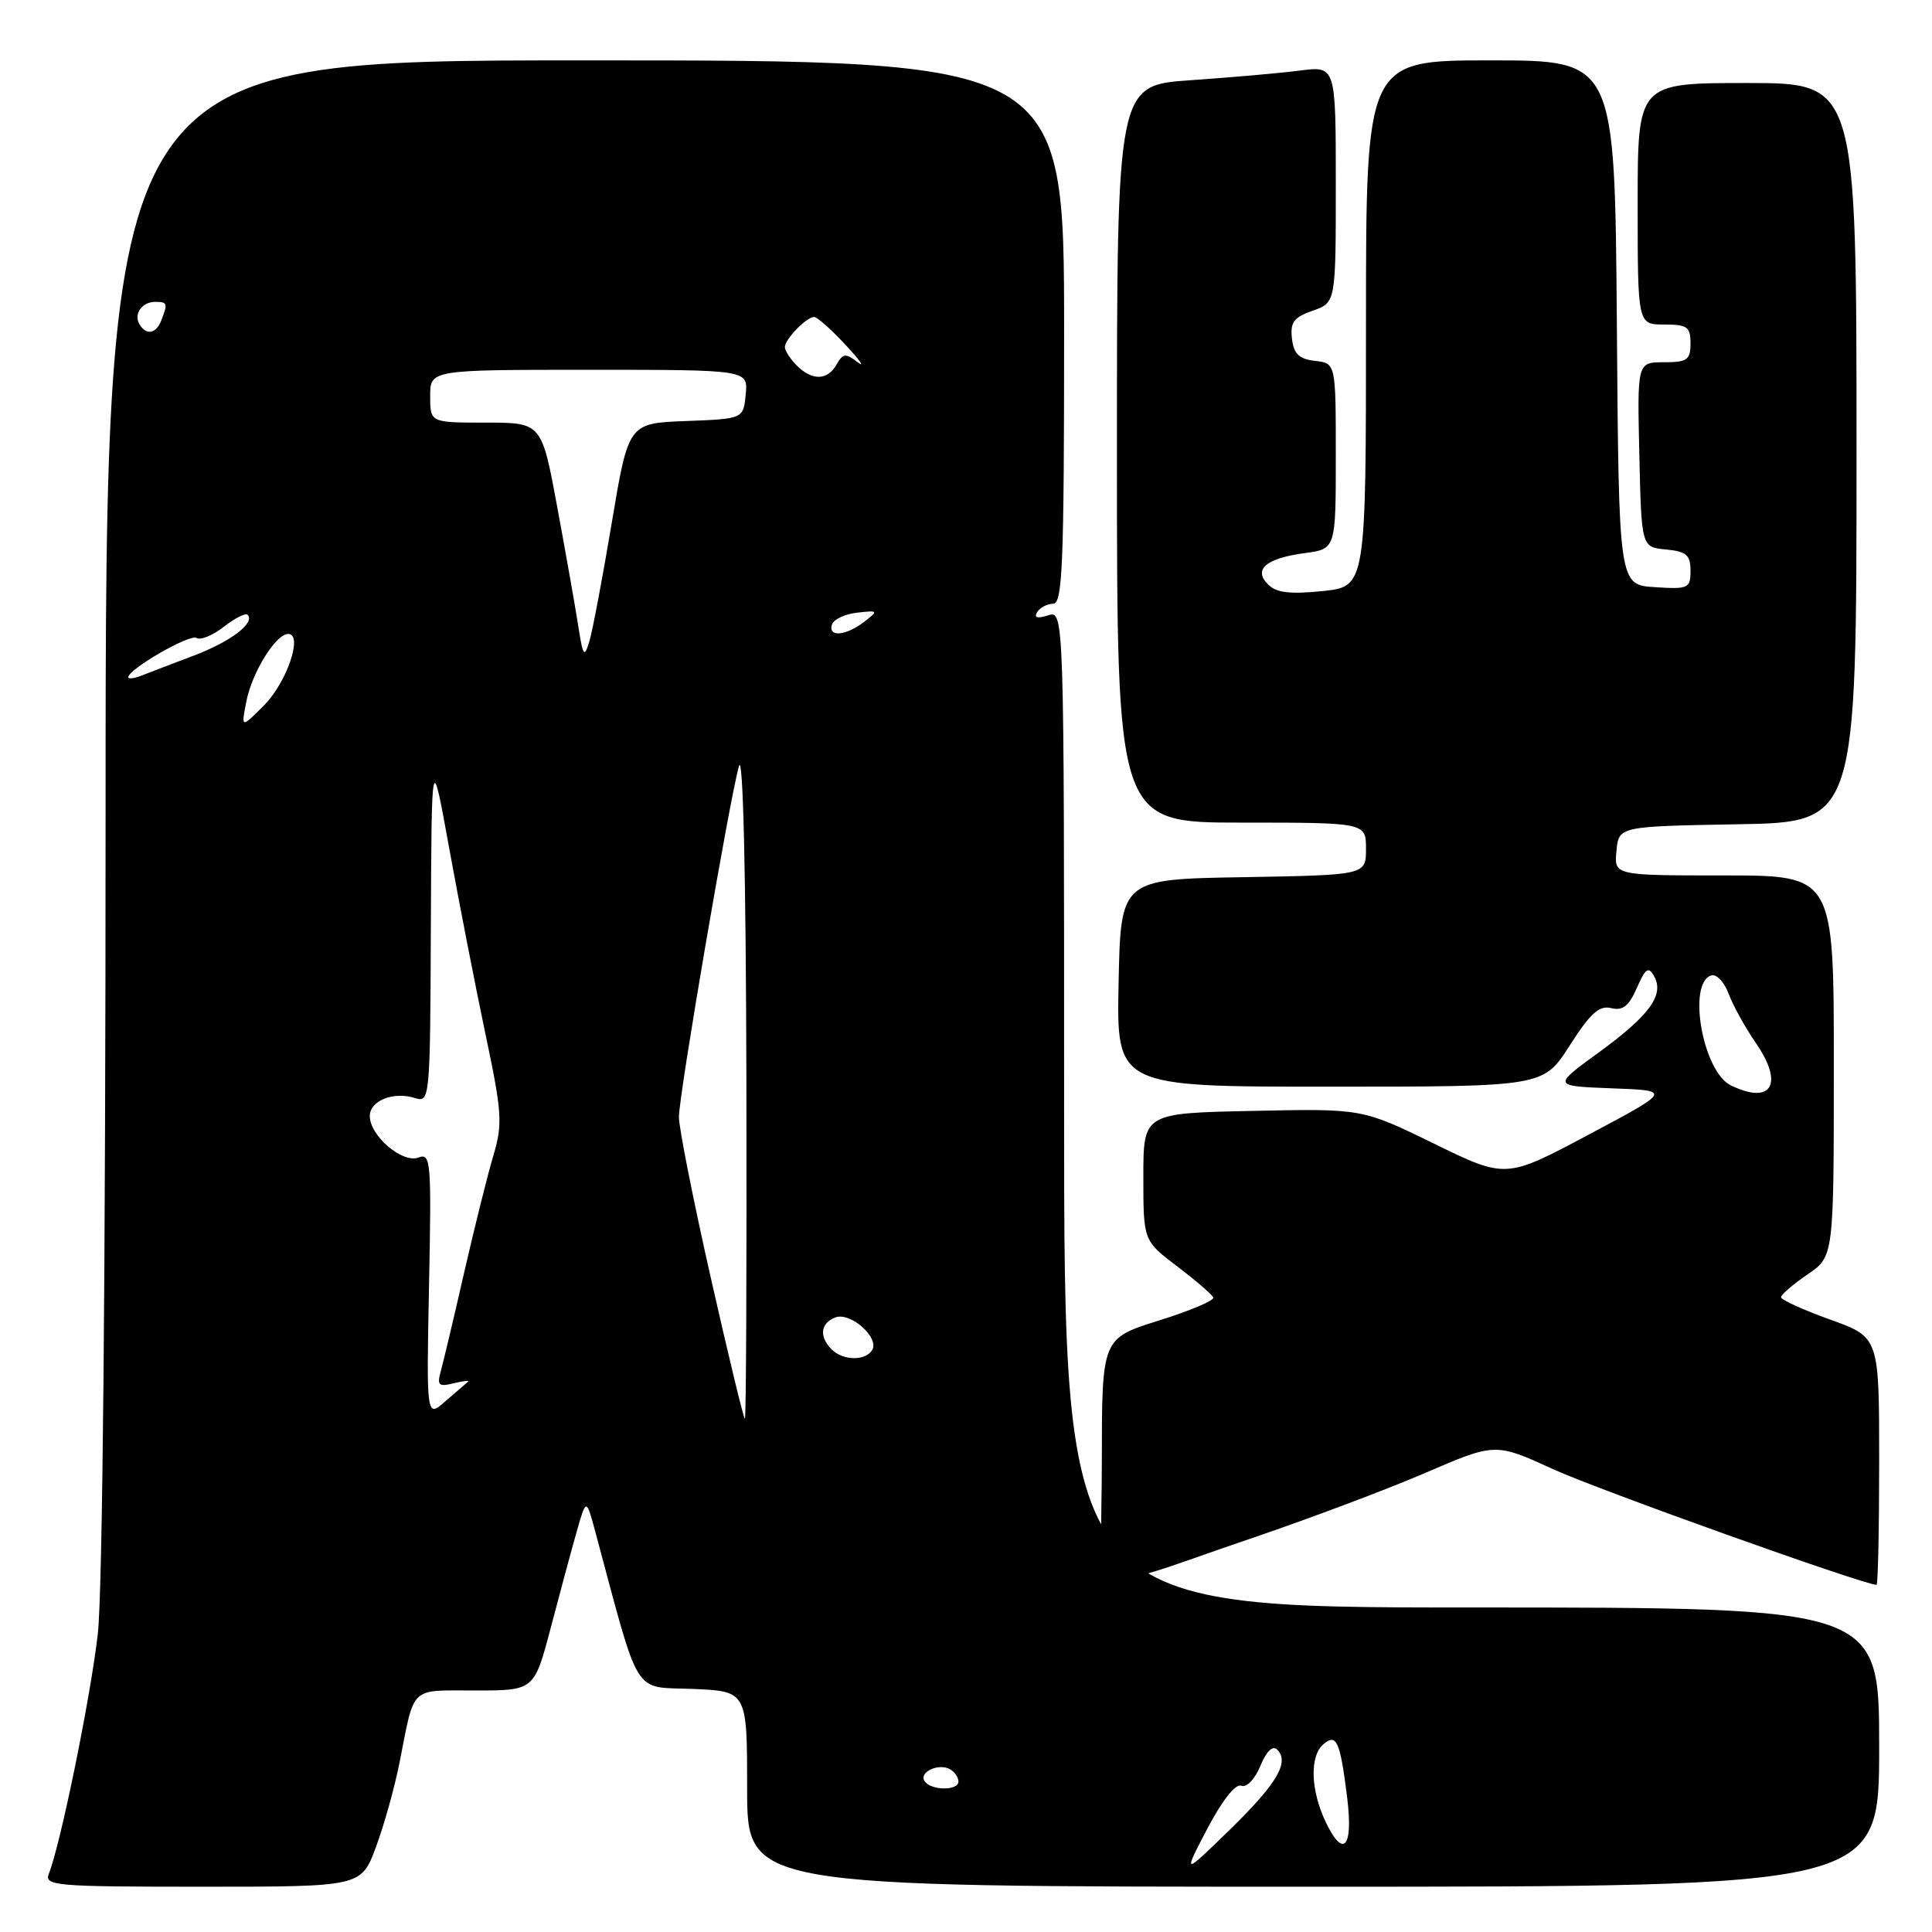 <?xml version="1.0" encoding="UTF-8" standalone="no"?>
<!DOCTYPE svg PUBLIC "-//W3C//DTD SVG 1.1//EN" "http://www.w3.org/Graphics/SVG/1.1/DTD/svg11.dtd" >
<svg xmlns="http://www.w3.org/2000/svg" xmlns:xlink="http://www.w3.org/1999/xlink" version="1.1" viewBox="0 0 256 256">
 <g >
 <path fill="currentColor"
d=" M 49.81 244.75 C 50.89 241.86 52.30 236.80 52.95 233.50 C 54.98 223.25 54.19 224.00 62.96 224.00 C 70.78 224.00 70.78 224.00 72.96 215.75 C 74.15 211.21 75.70 205.47 76.40 203.00 C 77.68 198.50 77.68 198.50 78.89 203.00 C 84.88 225.28 83.76 223.47 91.75 223.79 C 99.00 224.09 99.00 224.09 99.00 237.04 C 99.00 250.00 99.00 250.00 174.00 250.00 C 249.00 250.00 249.00 250.00 249.00 231.50 C 249.00 213.00 249.00 213.00 195.00 213.00 C 141.00 213.00 141.00 213.00 141.00 146.93 C 141.00 80.87 141.00 80.87 138.87 81.54 C 137.44 81.99 136.97 81.85 137.43 81.11 C 137.81 80.50 138.77 80.00 139.56 80.00 C 140.79 80.00 141.00 74.68 141.00 44.00 C 141.00 8.00 141.00 8.00 77.50 8.00 C 14.00 8.00 14.00 8.00 13.99 107.75 C 13.99 169.18 13.59 210.96 12.96 216.50 C 12.00 224.91 8.04 244.32 6.48 248.25 C 5.83 249.88 7.19 250.00 26.82 250.00 C 47.86 250.00 47.86 250.00 49.81 244.75 Z  M 165.54 203.93 C 173.26 201.31 183.75 197.37 188.85 195.17 C 198.13 191.17 198.13 191.17 205.81 194.68 C 211.79 197.42 246.99 210.00 248.65 210.00 C 248.84 210.00 249.00 202.62 249.00 193.59 C 249.00 177.18 249.00 177.18 242.50 174.85 C 238.93 173.57 236.00 172.23 236.00 171.89 C 236.00 171.54 237.57 170.19 239.49 168.88 C 242.99 166.50 242.99 166.50 242.99 141.25 C 243.00 116.00 243.00 116.00 228.44 116.00 C 213.87 116.00 213.87 116.00 214.19 112.75 C 214.50 109.50 214.50 109.50 230.25 109.22 C 246.00 108.95 246.00 108.95 246.00 59.97 C 246.00 11.00 246.00 11.00 231.50 11.00 C 217.00 11.00 217.00 11.00 217.00 27.00 C 217.00 43.00 217.00 43.00 220.50 43.00 C 223.57 43.00 224.00 43.31 224.00 45.50 C 224.00 47.69 223.57 48.00 220.47 48.00 C 216.94 48.00 216.94 48.00 217.22 60.25 C 217.50 72.50 217.50 72.50 220.75 72.81 C 223.46 73.07 224.00 73.54 224.00 75.62 C 224.00 77.97 223.73 78.09 219.25 77.80 C 214.50 77.50 214.50 77.50 214.24 42.75 C 213.97 8.00 213.97 8.00 197.49 8.00 C 181.00 8.00 181.00 8.00 181.00 42.86 C 181.00 77.72 181.00 77.72 175.25 78.32 C 170.94 78.76 169.14 78.55 168.04 77.46 C 166.02 75.46 167.73 73.98 172.88 73.29 C 177.00 72.74 177.00 72.74 177.00 60.43 C 177.00 48.13 177.00 48.13 174.25 47.82 C 172.12 47.57 171.43 46.90 171.19 44.87 C 170.94 42.71 171.44 42.04 173.94 41.17 C 177.00 40.10 177.00 40.10 177.00 24.42 C 177.00 8.74 177.00 8.74 172.25 9.35 C 169.64 9.69 163.11 10.26 157.75 10.63 C 148.00 11.30 148.00 11.30 148.00 60.15 C 148.00 109.00 148.00 109.00 164.50 109.00 C 181.00 109.00 181.00 109.00 181.00 112.48 C 181.00 115.95 181.00 115.95 164.75 116.23 C 148.50 116.50 148.50 116.50 148.22 130.25 C 147.94 144.00 147.94 144.00 176.22 143.99 C 204.50 143.99 204.50 143.99 207.99 138.54 C 210.73 134.25 211.91 133.19 213.49 133.58 C 215.02 133.96 215.83 133.32 216.89 130.91 C 218.04 128.28 218.43 128.02 219.18 129.36 C 220.56 131.83 218.58 134.55 211.81 139.48 C 205.72 143.91 205.72 143.91 213.61 144.21 C 221.50 144.50 221.50 144.50 210.52 150.34 C 199.53 156.19 199.53 156.19 190.02 151.54 C 180.50 146.89 180.50 146.89 166.00 147.20 C 151.50 147.50 151.50 147.50 151.50 155.95 C 151.50 164.40 151.50 164.40 156.00 167.81 C 158.47 169.69 160.62 171.54 160.77 171.93 C 160.92 172.32 157.66 173.70 153.52 174.99 C 146.00 177.35 146.00 177.35 146.00 193.70 C 146.00 212.75 143.47 211.42 165.54 203.93 Z  M 159.97 242.32 C 161.93 238.59 163.70 236.33 164.46 236.62 C 165.18 236.90 166.27 235.77 167.00 234.00 C 167.82 232.02 168.64 231.24 169.24 231.84 C 170.90 233.50 169.19 236.38 162.87 242.53 C 156.74 248.50 156.74 248.50 159.97 242.32 Z  M 175.66 241.42 C 173.64 237.18 173.52 232.65 175.38 231.10 C 177.11 229.66 177.57 230.69 178.51 238.22 C 179.33 244.83 178.00 246.33 175.66 241.42 Z  M 122.50 235.99 C 121.74 234.77 124.48 233.56 125.95 234.47 C 126.53 234.83 127.00 235.54 127.00 236.06 C 127.00 237.32 123.28 237.27 122.50 235.99 Z  M 56.85 170.29 C 57.18 153.85 57.09 152.75 55.45 153.38 C 53.33 154.19 49.00 150.50 49.00 147.89 C 49.00 145.84 52.13 144.59 55.00 145.50 C 56.96 146.12 57.00 145.66 57.09 122.82 C 57.19 99.50 57.19 99.50 59.54 112.50 C 60.84 119.65 62.99 130.67 64.32 136.99 C 66.53 147.46 66.62 148.91 65.37 153.13 C 64.61 155.68 62.87 162.65 61.50 168.63 C 60.14 174.61 58.74 180.48 58.41 181.68 C 57.88 183.57 58.12 183.79 60.15 183.28 C 61.44 182.97 62.27 182.88 62.00 183.10 C 61.73 183.32 60.38 184.49 59.00 185.69 C 56.50 187.88 56.50 187.88 56.85 170.29 Z  M 94.17 169.25 C 91.84 158.94 89.95 149.38 89.96 148.00 C 89.99 144.90 96.72 105.61 97.92 101.50 C 98.46 99.66 98.84 115.85 98.90 143.25 C 98.95 167.86 98.87 188.00 98.70 188.00 C 98.54 188.00 96.50 179.56 94.17 169.25 Z  M 110.20 178.80 C 108.51 177.11 108.71 175.33 110.68 174.57 C 112.68 173.80 116.58 177.26 115.56 178.90 C 114.66 180.36 111.70 180.30 110.20 178.80 Z  M 32.63 93.00 C 33.37 89.13 36.54 84.00 38.19 84.00 C 40.20 84.00 38.00 90.46 34.95 93.50 C 31.95 96.50 31.95 96.50 32.63 93.00 Z  M 17.00 89.74 C 17.00 88.67 25.15 83.97 26.04 84.53 C 26.58 84.86 28.21 84.19 29.66 83.05 C 31.12 81.91 32.53 81.19 32.80 81.46 C 33.86 82.52 30.57 85.02 25.66 86.88 C 22.82 87.95 19.71 89.14 18.75 89.52 C 17.79 89.90 17.00 90.00 17.00 89.74 Z  M 76.63 83.00 C 76.25 80.52 74.99 73.44 73.85 67.25 C 71.77 56.00 71.77 56.00 64.39 56.00 C 57.00 56.00 57.00 56.00 57.00 52.50 C 57.00 49.00 57.00 49.00 78.06 49.00 C 99.13 49.00 99.13 49.00 98.81 52.25 C 98.50 55.50 98.50 55.50 90.89 55.79 C 83.27 56.08 83.27 56.08 81.06 69.29 C 79.84 76.56 78.51 83.62 78.09 85.00 C 77.42 87.21 77.25 86.98 76.63 83.00 Z  M 110.24 82.75 C 110.47 82.06 111.97 81.36 113.58 81.18 C 116.39 80.87 116.43 80.91 114.50 82.40 C 112.07 84.27 109.68 84.46 110.24 82.75 Z  M 105.57 48.43 C 104.71 47.56 104.00 46.47 104.00 46.00 C 104.00 44.95 106.86 42.00 107.88 42.00 C 108.28 42.00 110.16 43.67 112.05 45.71 C 113.95 47.75 114.67 48.78 113.65 48.00 C 112.04 46.77 111.69 46.81 110.85 48.30 C 109.66 50.42 107.62 50.48 105.57 48.43 Z  M 18.50 43.00 C 17.66 41.65 18.79 40.00 20.56 40.00 C 22.18 40.00 22.25 40.19 21.39 42.42 C 20.70 44.22 19.41 44.48 18.50 43.00 Z  M 229.35 143.82 C 225.64 142.03 223.54 130.30 226.74 129.25 C 227.43 129.02 228.47 130.11 229.05 131.67 C 229.63 133.23 231.26 136.18 232.67 138.22 C 236.41 143.65 234.75 146.44 229.35 143.82 Z "/>
</g>
</svg>